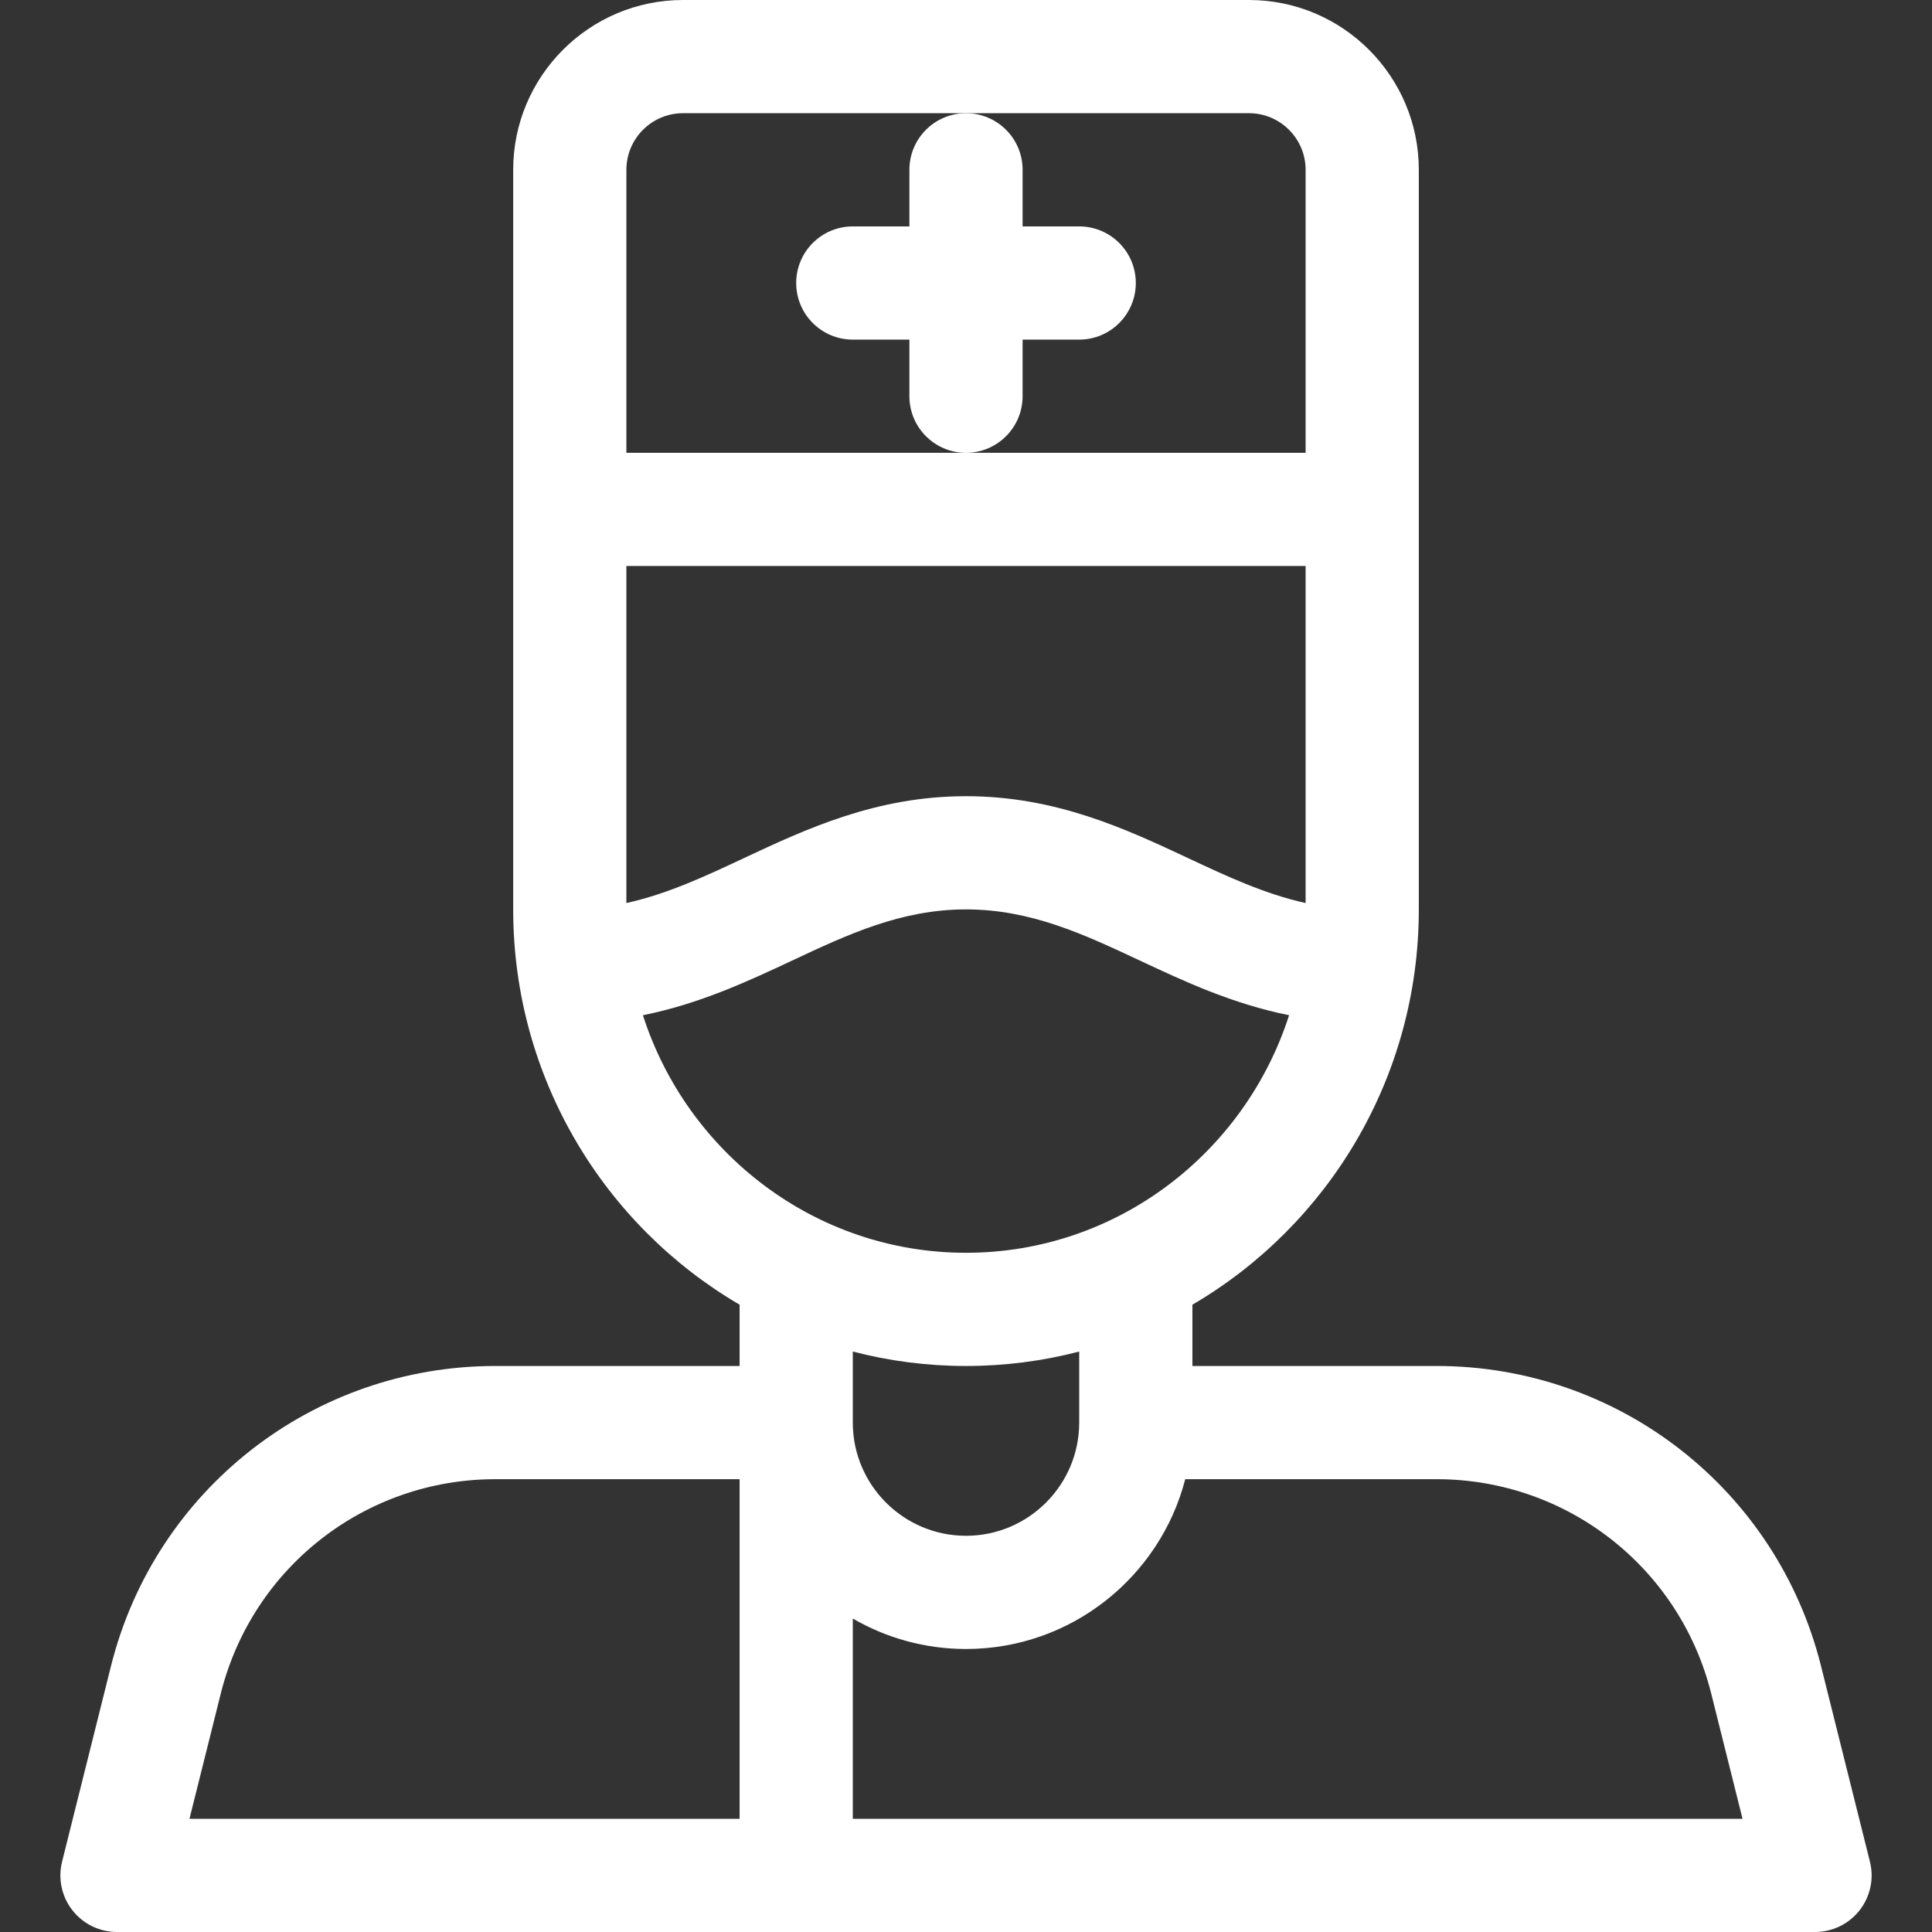 <svg id="Capa_1" enable-background="new 0 0 512 512" height="512" viewBox="0 0 512 512" width="512" xmlns="http://www.w3.org/2000/svg"><rect x="0" y="0" width="512" height="512" fill="#333333" stroke="none"/><g><path fill="#ffffff" d="m241 45v15h-15c-8.284 0-15 6.716-15 15s6.716 15 15 15h15v15c0 8.284 6.716 15 15 15s15-6.716 15-15v-15h15c8.284 0 15-6.716 15-15s-6.716-15-15-15h-15v-15c0-8.284-6.716-15-15-15s-15 6.716-15 15z"/><path fill="#ffffff" d="m482.595 441.534c-11.707-46.828-53.596-79.534-101.865-79.534h-64.73v-16.243c35.84-20.952 60-60.062 60-104.757 0-67.864 0-128.057 0-196 0-24.813-20.187-45-45-45h-150c-24.813 0-45 20.187-45 45v196c0 44.695 24.16 83.805 60 104.757v16.243h-64.73c-48.269 0-90.157 32.706-101.864 79.534l-12.957 51.828c-1.121 4.481-.114 9.229 2.729 12.869 2.842 3.641 7.203 5.769 11.822 5.769h450c4.619 0 8.98-2.128 11.823-5.769s3.85-8.388 2.729-12.869zm-286.595 40.466h-145.788l8.297-33.19c8.363-33.449 38.283-56.81 72.761-56.81h64.73zm-30-437c0-8.271 6.729-15 15-15h150c8.271 0 15 6.729 15 15v75h-180c0-7.424 0-66.539 0-75zm0 105h180v89.314c-10.843-2.397-20.788-7.047-31.134-11.896-16.416-7.695-35.022-16.418-58.866-16.418s-42.45 8.723-58.866 16.418c-10.346 4.85-20.291 9.499-31.134 11.896zm4.379 119.043c15.002-3.004 27.815-8.989 39.489-14.461 14.899-6.985 28.971-13.582 46.132-13.582s31.233 6.597 46.133 13.582c11.673 5.472 24.486 11.458 39.489 14.461-11.721 36.497-45.67 62.957-85.622 62.957s-73.901-26.46-85.621-62.957zm115.621 89.128v18.829c0 16.542-13.458 30-30 30s-30-13.458-30-30v-18.829c9.592 2.499 19.645 3.829 30 3.829s20.408-1.33 30-3.829zm-60 123.829v-53.072c8.833 5.123 19.075 8.072 30 8.072 27.906 0 51.424-19.151 58.101-45h66.629c34.478 0 64.397 23.361 72.761 56.81l8.297 33.19z"/></g></svg>